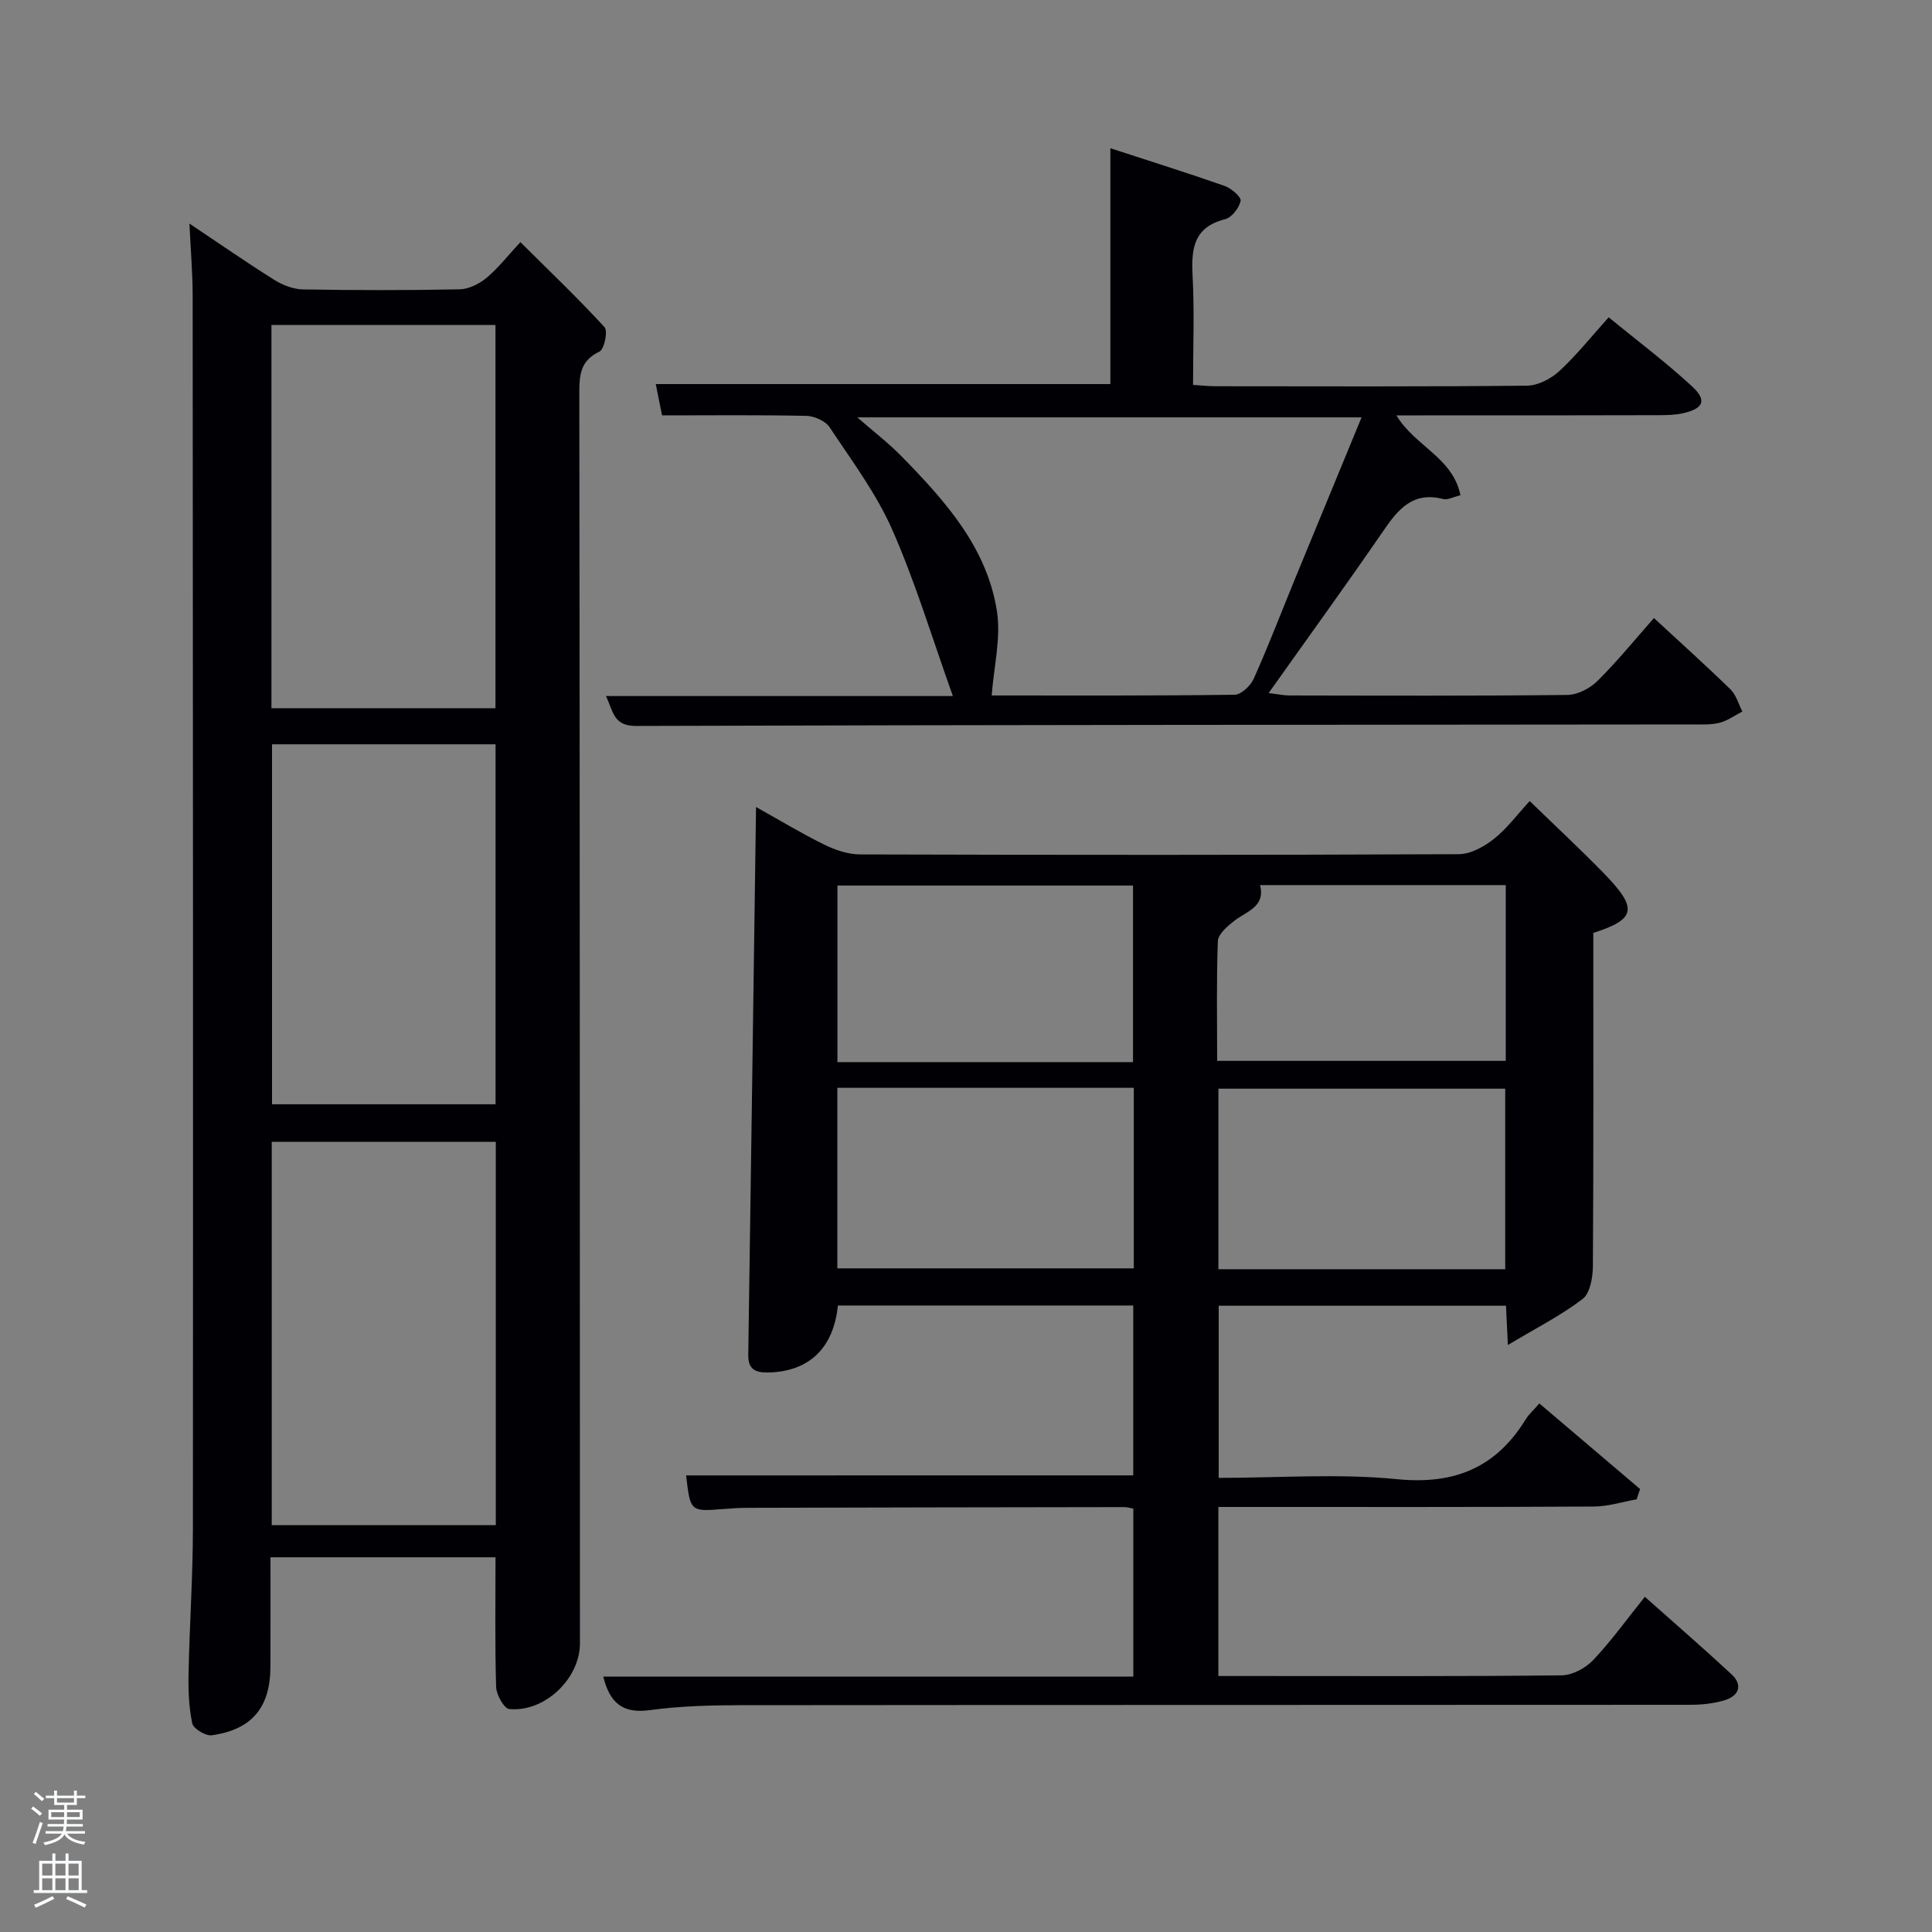 <svg enable-background="new 0 0 400 400" viewBox="0 0 400 400" xmlns="http://www.w3.org/2000/svg"><rect x="0" y="0" width="400" height="400" fill="#808080" stroke="none"/><path d="m6.44 374.46.42-.45c.65.47 1.27.95 1.85 1.44l-.45.49c-.65-.56-1.25-1.06-1.82-1.48m.93 7.33-.63-.26c.55-1.36 1.05-2.8 1.52-4.33.19.1.38.19.59.27-.46 1.29-.95 2.73-1.48 4.32m-.38-10.38.44-.42c.43.34 1.01.82 1.74 1.44l-.49.49c-.53-.51-1.09-1.01-1.69-1.51m2.5.35h1.72v-1.04h.59v1.04h3.52v-1.04h.59v1.04h1.75v.53h-1.75v1.42h-2.03v.97h3.22v2.03h-3.24c0 .35-.01.66-.03.93h3.32v.53h-3.37c-.03.27-.08.58-.15.94h3.96v.53h-3.71c.67.92 1.93 1.48 3.79 1.68-.13.24-.23.44-.29.59-2.13-.38-3.48-1.08-4.04-2.12-.43.97-1.77 1.72-4.03 2.23-.09-.19-.2-.37-.33-.55 2.1-.42 3.37-1.03 3.81-1.83h-3.36v-.53h3.58c.08-.29.13-.61.16-.94h-3.33v-.53h3.39c.02-.27.04-.58.04-.93h-3.23v-2.03h3.25v-.97h-2.07v-1.42h-1.73zm1.12 3.44v1h2.65c.01-.3.02-.44.02-.4v-.25-.35zm1.19-2h3.52v-.91h-3.52zm4.71 2h-2.63v.59c0 .15-.01.28-.01.4h2.64z" fill="#fafbfc"/><path d="m13.56 383.74h.63v1.52h2.72v6.07h1.13v.6h-11.06v-.6h1.13v-6.07h2.73v-1.52h.63v1.52h2.1v-1.52zm-2.69 8.83.38.56c-1.24.63-2.53 1.25-3.85 1.85-.1-.21-.21-.42-.34-.63 1.36-.55 2.63-1.15 3.81-1.78m-2.13-4.27h2.1v-2.45h-2.1zm0 3.04h2.1v-2.46h-2.1zm2.72-3.04h2.1v-2.45h-2.1zm0 3.04h2.1v-2.46h-2.1zm6.07 3.6c-1.41-.71-2.7-1.3-3.86-1.78l.35-.56c1.45.62 2.75 1.19 3.88 1.72zm-1.25-9.09h-2.1v2.45h2.1zm-2.09 5.49h2.1v-2.46h-2.1z" fill="#fafbfc"/><g fill="#010105"><path d="m252.25 312v35h8.1c21 0 41.99.1 62.99-.14 2.22-.03 4.95-1.51 6.53-3.18 3.76-3.97 6.96-8.45 10.68-13.08 6.14 5.47 12.16 10.67 17.98 16.08 2.36 2.2 1.45 4.4-1.33 5.29-2.31.74-4.87.99-7.33.99-65.49.05-130.97.01-196.46.08-6.31.01-12.68.18-18.91 1.03-5.6.76-8.27-1.53-9.6-6.95h109.74c0-11.76 0-23.15 0-34.77-.61-.11-1.22-.32-1.84-.32-25.99.03-51.99.08-77.98.15-1.66 0-3.33.11-4.99.24-6.9.56-6.9.57-7.78-6.95 30.74-.01 61.48-.01 92.58-.01 0-11.43 0-23.15 0-35.17-20.39 0-40.78 0-61.16 0-.88 8.91-6.07 13.74-14.51 13.87-2.65.04-4.09-.73-4.04-3.65.56-37.62 1.07-75.24 1.61-113.43 4.64 2.59 9.26 5.39 14.08 7.77 2.28 1.13 4.96 2.04 7.46 2.05 41.32.12 82.65.14 123.97-.05 2.44-.01 5.21-1.55 7.23-3.14 2.69-2.12 4.78-4.98 7.44-7.86 5.48 5.32 10.58 10.06 15.43 15.04 7.06 7.26 6.51 9.44-2.26 12.26 0 23.13.06 46.09-.09 69.04-.02 2.32-.58 5.57-2.13 6.75-4.47 3.42-9.59 6-15.47 9.53-.18-3.86-.28-5.82-.39-8.13-19.71 0-39.44 0-59.48 0v35.64c12.41 0 24.78-.94 36.95.27 11.96 1.18 20.5-2.44 26.66-12.46.6-.97 1.5-1.76 2.78-3.22 7.01 5.96 13.93 11.84 20.85 17.72-.24.71-.48 1.42-.71 2.13-2.95.52-5.9 1.48-8.86 1.49-23.99.14-47.99.09-71.98.09-1.81 0-3.61 0-5.76 0zm-78.89-86.78v37.38h61.38c0-12.66 0-24.91 0-37.38-20.53 0-40.78 0-61.38 0zm61.22-5.32c0-12.2 0-24.36 0-36.56-20.55 0-40.91 0-61.2 0v36.56zm77.06 42.88c0-12.77 0-25.15 0-37.38-20.06 0-39.76 0-59.38 0v37.38zm-59.64-43.14h59.75c0-12.29 0-24.22 0-36.39-17.01 0-33.77 0-50.87 0 1.15 4.54-2.81 5.41-5.42 7.46-1.39 1.09-3.26 2.71-3.32 4.15-.3 8.13-.14 16.28-.14 24.78z"/><path d="m39.22 46.29c6.23 4.17 11.81 8.04 17.56 11.65 1.73 1.08 3.92 1.94 5.92 1.98 10.83.19 21.66.2 32.49-.02 1.89-.04 4.05-1.14 5.55-2.38 2.41-2.01 4.37-4.55 7-7.39 6.11 6.07 11.97 11.66 17.43 17.61.72.79-.06 4.57-1.06 5.05-3.93 1.87-4.17 4.78-4.17 8.53.11 86.31.11 172.62.13 258.94 0 7.25-7.27 14.28-14.62 13.58-1.08-.1-2.68-2.94-2.73-4.55-.27-8.81-.13-17.64-.13-26.87-15.13 0-30.52 0-46.59 0 0 7.46.02 15.05-.01 22.64-.03 8.43-3.79 13.02-12.13 14.21-1.27.18-3.81-1.35-4.05-2.45-.72-3.37-.84-6.92-.77-10.38.2-9.98.89-19.95.9-29.93.06-84.98.01-169.96-.05-254.94.01-4.8-.4-9.6-.67-15.28zm16.98 100.34h46.38c0-26.74 0-53.11 0-79.34-15.67 0-30.93 0-46.38 0zm46.45 169.14c0-26.77 0-53.14 0-79.37-15.73 0-31.11 0-46.39 0v79.37zm-46.33-161.67v74.53h46.28c0-25.07 0-49.77 0-74.53-15.55 0-30.69 0-46.28 0z"/><path d="m137.07 86c-.42-2.11-.86-4.27-1.3-6.48h94.12c0-16 0-32.08 0-48.83 8.28 2.7 16.01 5.12 23.64 7.8 1.39.49 3.49 2.3 3.33 3.09-.31 1.47-1.84 3.46-3.23 3.81-6.44 1.63-7.01 6.01-6.72 11.59.39 7.45.1 14.93.1 22.71 1.78.11 3.22.28 4.66.28 21.49.02 42.98.1 64.47-.12 2.27-.02 4.96-1.42 6.69-3.01 3.53-3.25 6.55-7.06 10.23-11.14 5.84 4.78 11.79 9.25 17.24 14.27 3.17 2.93 2.41 4.62-1.87 5.59-1.6.36-3.29.39-4.94.4-16.34.05-32.67.04-48.99.04-1.61 0-3.21 0-5.39 0 3.83 6.38 11.69 8.73 13.26 16.54-1.46.34-2.64 1.02-3.58.78-6.18-1.6-9.26 2.02-12.33 6.51-7.62 11.1-15.53 22-23.8 33.66 1.96.24 3.15.5 4.34.5 19.16.03 38.32.11 57.48-.11 2.12-.02 4.69-1.34 6.24-2.88 4.12-4.08 7.8-8.61 11.71-13.04 5.4 5 10.73 9.78 15.85 14.77 1.18 1.15 1.66 3.03 2.46 4.58-1.56.8-3.05 1.9-4.71 2.33-1.73.45-3.62.34-5.44.35-72.97.07-145.94.08-218.91.31-4.7.01-4.7-2.99-6.22-6.19h71.82c-4.25-11.9-7.72-23.46-12.54-34.42-3.31-7.53-8.39-14.31-12.98-21.23-.87-1.31-3.16-2.32-4.82-2.36-9.67-.21-19.33-.1-29.87-.1zm144.83.41c-35.31 0-69.62 0-104.41 0 3.36 2.93 6.41 5.26 9.08 7.98 9.02 9.21 17.75 18.87 19.83 32.12.87 5.57-.64 11.52-1.08 17.48 16.33 0 33.31.08 50.29-.15 1.37-.02 3.31-1.86 3.96-3.31 3.05-6.81 5.71-13.79 8.55-20.7 4.53-11.01 9.08-22.02 13.78-33.42z"/></g></svg>